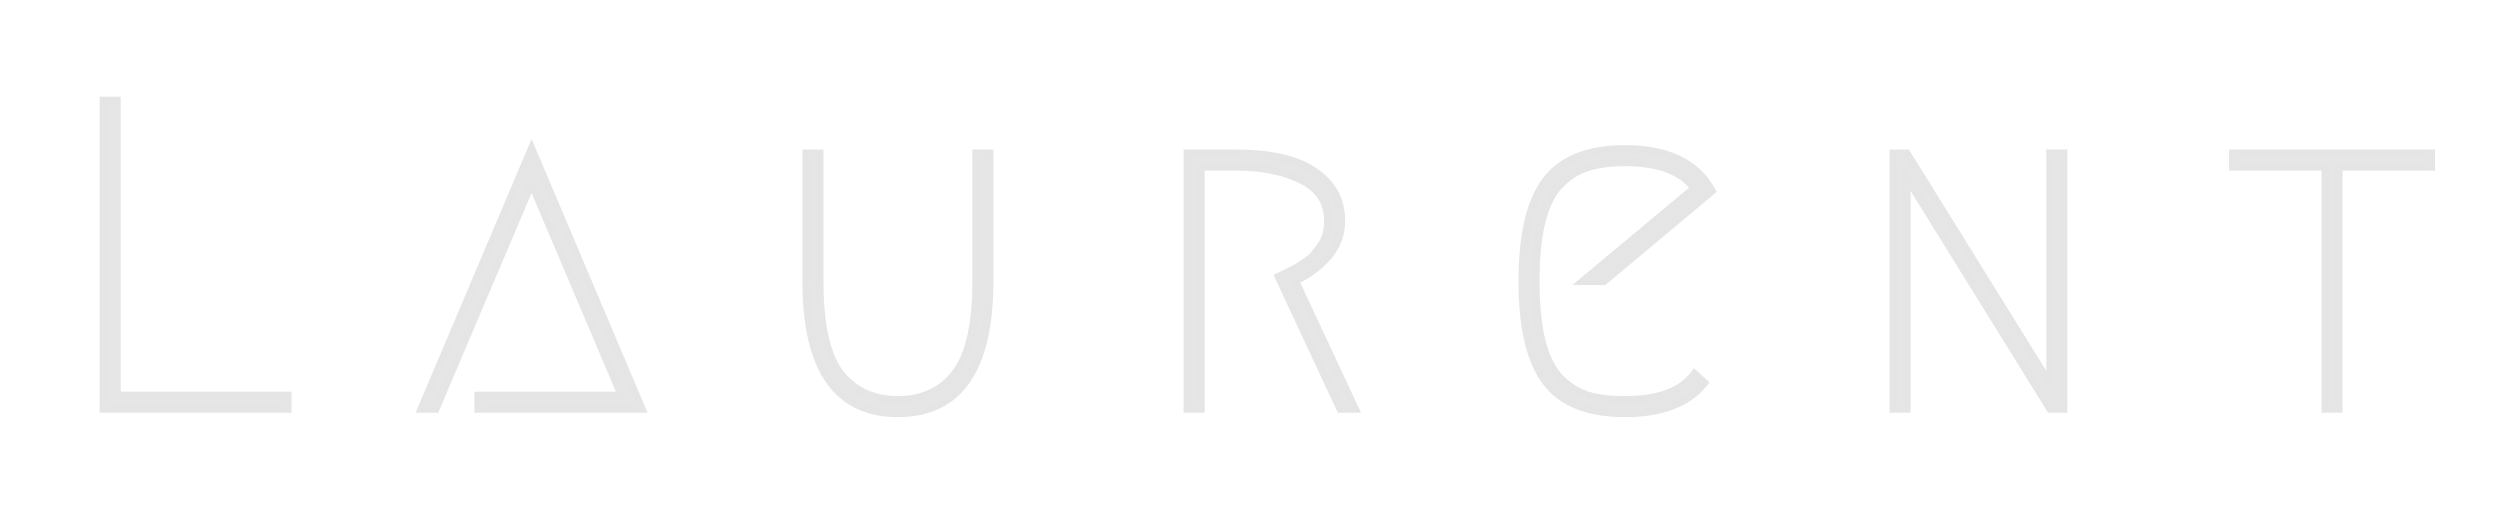 <svg width="318" height="66" viewBox="0 0 318 66" fill="none" xmlns="http://www.w3.org/2000/svg" stroke="#E5E5E5" stroke-width="1px">
<path d="M36.58 50.32V52H13.172V12.8H14.852V50.32H36.58Z" fill="#E6E6E6"/>
<path d="M60.841 50.32H79.097L67.617 23.272L55.409 52H53.617L67.617 18.96L81.617 52H60.841V50.32Z" fill="#E6E6E6"/>
<path d="M104.246 19.52V35.76C104.246 41.323 105.123 45.243 106.878 47.52C108.67 49.76 111.115 50.88 114.214 50.88C117.312 50.88 119.739 49.76 121.494 47.52C123.286 45.243 124.182 41.323 124.182 35.76V19.52H125.862V35.76C125.862 46.96 121.979 52.56 114.214 52.56C106.448 52.56 102.566 46.96 102.566 35.76V19.52H104.246Z" fill="#E6E6E6"/>
<path d="M164.722 35.704L172.338 52H170.49L162.65 35.2C162.725 35.163 163.042 35.013 163.602 34.752C164.2 34.453 164.61 34.248 164.834 34.136C165.058 33.987 165.432 33.744 165.954 33.408C166.477 33.072 166.869 32.755 167.13 32.456C167.392 32.12 167.672 31.747 167.97 31.336C168.306 30.888 168.549 30.403 168.698 29.88C168.848 29.32 168.922 28.723 168.922 28.088C168.922 25.736 167.802 24 165.562 22.88C163.322 21.76 160.541 21.2 157.218 21.2H152.738V52H151.058V19.52H157.218C161.624 19.52 164.946 20.285 167.186 21.816C169.464 23.347 170.602 25.437 170.602 28.088C170.602 29.805 170.024 31.336 168.866 32.68C167.709 33.987 166.328 34.995 164.722 35.704Z" fill="#E6E6E6"/>
<path d="M216.781 48.696C214.728 51.272 211.368 52.56 206.701 52.56C202.035 52.56 198.693 51.235 196.677 48.584C194.661 45.933 193.653 41.659 193.653 35.76C193.653 29.861 194.661 25.587 196.677 22.936C198.693 20.285 202.035 18.96 206.701 18.96C212.115 18.96 215.792 20.733 217.733 24.28L204.013 35.76H201.381L215.549 23.944C213.907 21.741 210.957 20.64 206.701 20.64C204.835 20.64 203.267 20.845 201.997 21.256C200.728 21.629 199.552 22.357 198.469 23.44C197.424 24.485 196.64 26.035 196.117 28.088C195.595 30.104 195.333 32.661 195.333 35.76C195.333 38.859 195.595 41.435 196.117 43.488C196.64 45.504 197.424 47.053 198.469 48.136C199.552 49.181 200.728 49.909 201.997 50.32C203.267 50.693 204.835 50.88 206.701 50.88C210.957 50.88 213.907 49.779 215.549 47.576L216.781 48.696Z" fill="#E6E6E6"/>
<path d="M240.853 52V19.52H242.533L260.789 48.92V19.52H262.469V52H260.789L242.533 22.544V52H240.853Z" fill="#E6E6E6"/>
<path d="M309.239 19.52V21.2H297.479V52H295.799V21.2H284.039V19.52H309.239Z" fill="#E6E6E6"/>
</svg>


